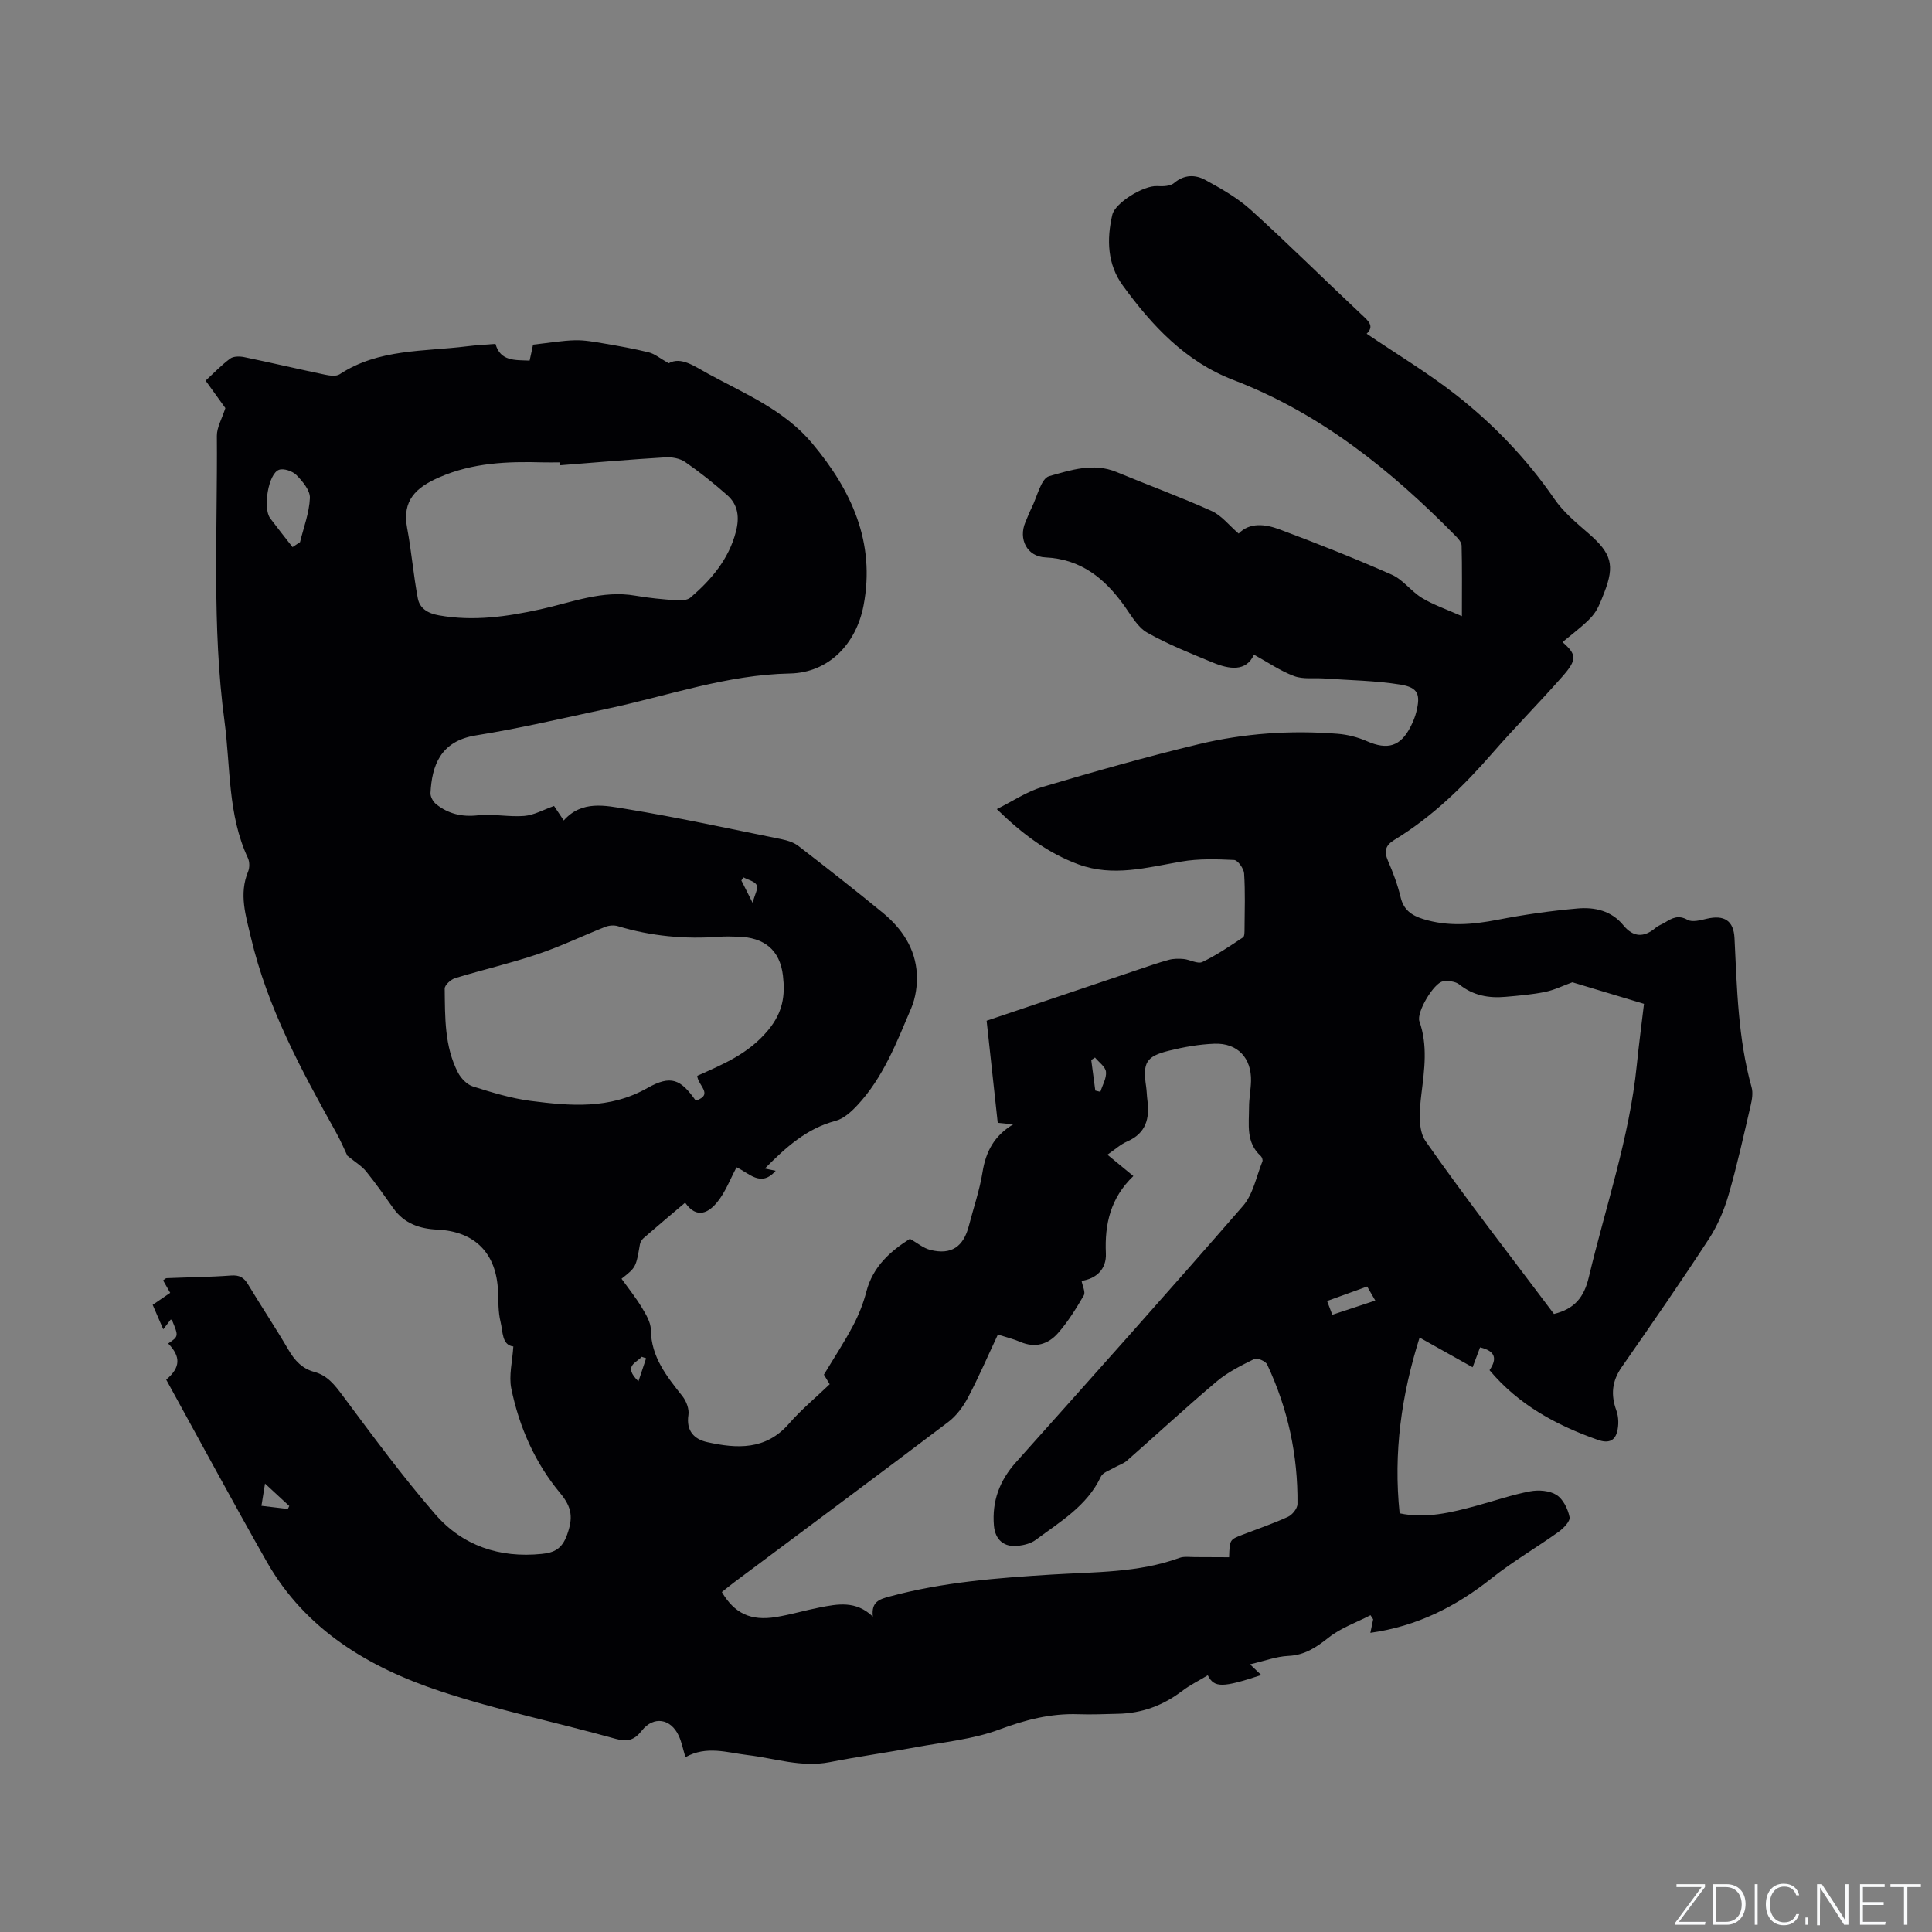 <svg enable-background="new 0 0 400 400" viewBox="0 0 400 400" xmlns="http://www.w3.org/2000/svg"><rect x="0" y="0" width="400" height="400" fill="#808080" stroke="none"/><g fill="#fafbfc"><path d="m346.9 398 5.4-7.3h-5.2v-.6h5.9v.6l-5.4 7.2h5.5l-.1.6h-6.2v-.5z"/><path d="m354.7 390.1h2.8c2.3 0 3.9 1.6 3.9 4.1s-1.6 4.3-3.9 4.3h-2.8zm.6 7.8h2c2.2 0 3.3-1.6 3.3-3.6 0-1.8-1-3.6-3.3-3.6h-2z"/><path d="m363.9 390.1v8.4h-.6v-8.4z"/><path d="m372.5 396.3c-.4 1.3-1.4 2.3-3.2 2.3-2.4 0-3.7-1.9-3.7-4.3 0-2.3 1.2-4.3 3.7-4.3 1.8 0 2.9 1 3.2 2.4h-.6c-.4-1.1-1.1-1.8-2.5-1.8-2.1 0-3 1.9-3 3.7s.9 3.7 3 3.7c1.4 0 2.1-.7 2.5-1.7z"/><path d="m373.8 398.5v-1.5h.6v1.5z"/><path d="m376.2 398.5v-8.4h1c1.3 2 4.4 6.7 4.9 7.6-.1-1.2-.1-2.4-.1-3.8v-3.8h.7v8.4h-.9c-1.2-1.9-4.4-6.8-5-7.7.1 1.1 0 2.3 0 3.9v3.9h-.6z"/><path d="m390 394.4h-4.3v3.5h4.7l-.1.6h-5.2v-8.4h5.1v.6h-4.5v3.1h4.3z"/><path d="m394.2 390.7h-2.8v-.6h6.3v.6h-2.8v7.8h-.7z"/></g><path d="m110.36 71.36c3.32-.37 5.99-.84 8.68-.91 1.98-.05 3.99.33 5.96.66 3.13.53 6.27 1.09 9.35 1.85 1.2.3 2.25 1.21 4.1 2.25 2.55-1.45 5.31.62 8.17 2.18 7.61 4.14 15.77 7.51 21.52 14.38 8.14 9.71 13.15 20.5 10.65 33.59-1.52 7.93-7.18 13.92-15.26 14.08-13.06.25-25.15 4.6-37.65 7.26-9.11 1.94-18.19 4.09-27.37 5.56-7.4 1.19-9.09 6.34-9.38 11.92-.04.77.54 1.82 1.17 2.32 2.5 1.99 5.3 2.67 8.61 2.31 3.17-.35 6.46.38 9.65.12 2.01-.17 3.94-1.28 6.15-2.06.47.7 1.17 1.74 2.01 3 3.73-4.23 8.61-3.09 13.01-2.37 10.76 1.77 21.42 4.1 32.11 6.26 1.2.24 2.51.66 3.46 1.39 5.87 4.53 11.72 9.11 17.46 13.82 3.98 3.27 6.78 7.42 7.06 12.69.12 2.34-.25 4.92-1.16 7.07-3.02 7.09-5.8 14.39-11.2 20.15-1.24 1.32-2.8 2.74-4.46 3.18-6.04 1.59-10.33 5.52-14.64 9.87.88.19 1.57.33 2.23.47-3.07 3.52-5.51.44-8.1-.72-1.32 2.46-2.29 5.12-3.98 7.19-1.75 2.15-4.21 3.63-6.66.13-3.01 2.55-5.82 4.92-8.6 7.33-.36.32-.68.83-.76 1.3-.83 4.76-.81 4.76-3.81 7.12 1.41 1.96 2.93 3.86 4.18 5.92.86 1.43 1.87 3.08 1.89 4.64.06 5.68 3.3 9.65 6.54 13.76.81 1.02 1.43 2.67 1.24 3.89-.51 3.29 1.21 5.02 3.85 5.61 6.15 1.37 12.15 1.72 16.95-3.79 2.56-2.94 5.61-5.46 8.45-8.19-.7-1.15-1.18-1.96-1.2-1.98 2.18-3.62 4.27-6.79 6.03-10.13 1.18-2.23 2.14-4.64 2.77-7.09 1.37-5.23 5.03-8.38 9.01-10.91 1.53.86 2.79 1.95 4.25 2.31 4.32 1.07 6.84-.65 7.96-5.02.95-3.69 2.22-7.33 2.82-11.08.68-4.26 2.42-7.56 6.35-9.9-.93-.09-1.86-.19-3.2-.32-.75-6.93-1.51-13.92-2.3-21.14 10.47-3.53 20.78-7.01 31.09-10.48 2.21-.74 4.4-1.52 6.65-2.13.96-.26 2.05-.26 3.05-.17 1.32.13 2.9 1.08 3.87.62 2.95-1.41 5.68-3.28 8.42-5.09.35-.23.31-1.18.32-1.8.03-3.82.16-7.65-.09-11.45-.07-1.01-1.31-2.74-2.07-2.78-3.64-.18-7.36-.29-10.93.33-7.11 1.22-14.14 3.22-21.3.58-6.27-2.31-11.53-6.2-16.9-11.44 3.31-1.65 6.2-3.63 9.41-4.58 10.73-3.18 21.51-6.25 32.38-8.86 9.41-2.26 19.06-2.93 28.74-2.16 2.06.16 4.19.7 6.08 1.53 4.3 1.89 7 1.11 9.1-3.08.47-.94.89-1.94 1.14-2.96.9-3.63.4-5.07-3.29-5.67-5.18-.84-10.48-.89-15.73-1.27-2.1-.15-4.38.21-6.27-.49-2.84-1.05-5.4-2.84-8.32-4.44-1.63 3.59-5.1 3.05-8.58 1.61-4.59-1.9-9.24-3.74-13.54-6.18-1.97-1.12-3.28-3.53-4.69-5.5-4.06-5.68-8.94-9.72-16.39-10.07-3.83-.18-5.61-3.84-4.11-7.32.42-.97.79-1.97 1.26-2.91 1.17-2.31 1.95-6.11 3.66-6.59 4.42-1.24 9.15-2.84 13.94-.85 6.55 2.72 13.22 5.15 19.68 8.06 2.07.93 3.64 3 5.6 4.68 2.28-2.37 5.52-1.97 8.46-.87 7.83 2.92 15.6 6.01 23.24 9.38 2.34 1.03 4.02 3.46 6.26 4.82 2.34 1.42 5 2.32 8.26 3.77 0-5.58.06-10.1-.06-14.62-.02-.7-.74-1.49-1.31-2.06-13.34-13.57-27.93-25.31-45.97-32.23-9.88-3.79-16.83-11.24-22.87-19.55-3.18-4.37-3.37-9.48-2.17-14.63.59-2.51 6.49-6.11 9.27-5.95 1.18.07 2.72.04 3.51-.63 2.14-1.81 4.44-1.76 6.5-.63 3.3 1.8 6.67 3.71 9.43 6.21 7.77 7.04 15.21 14.44 22.86 21.61 1.44 1.35 2.77 2.41 1.09 4.01 6.21 4.2 12.57 8.03 18.38 12.56 7.87 6.15 14.76 13.33 20.48 21.63 1.88 2.74 4.58 4.97 7.13 7.19 4.69 4.09 5.42 6.5 3.21 12.19-1.86 4.77-1.86 4.77-8.65 10.27 2.94 2.59 3.07 3.6-.04 7.14-4.69 5.33-9.71 10.38-14.38 15.74-6.02 6.91-12.5 13.27-20.36 18.05-1.95 1.19-2.19 2.4-1.34 4.39 1.05 2.42 1.99 4.93 2.6 7.49.62 2.64 2.27 3.78 4.67 4.53 5.13 1.59 10.19 1.16 15.37.16 5.48-1.07 11.04-1.86 16.6-2.35 3.51-.31 7 .45 9.46 3.46 2.08 2.54 4.28 2.6 6.72.53.55-.47 1.3-.71 1.93-1.1 1.46-.9 2.75-1.61 4.65-.54.98.55 2.67.09 3.97-.22 3.63-.85 5.59.38 5.76 4.02.51 10.37.72 20.76 3.54 30.87.32 1.15.09 2.54-.19 3.74-1.44 6.19-2.8 12.41-4.57 18.5-.92 3.18-2.27 6.37-4.07 9.14-5.85 8.96-11.94 17.77-18.06 26.55-2.02 2.9-2.3 5.71-1.11 8.99.49 1.35.52 3.1.13 4.5-.52 1.87-1.9 2.31-3.97 1.58-8.62-3.04-16.43-7.27-22.42-14.43 1.67-2.44 1.15-3.99-1.96-4.72-.46 1.23-.93 2.49-1.54 4.12-3.56-1.99-7.02-3.93-10.98-6.15-3.75 11.91-5.45 23.81-4.13 36.38 5.4 1.16 10.71-.15 16-1.59 3.67-1 7.3-2.26 11.02-2.96 1.75-.33 4.03-.16 5.46.75 1.37.87 2.36 2.9 2.7 4.59.17.86-1.27 2.34-2.31 3.08-4.55 3.25-9.42 6.08-13.79 9.55-7.38 5.88-15.45 9.97-25.14 11.33.2-.97.39-1.89.58-2.8-.18-.28-.36-.57-.55-.85-2.9 1.5-6.11 2.61-8.63 4.6-2.58 2.04-4.97 3.68-8.41 3.83-2.47.11-4.9 1.05-7.91 1.74 1.1 1.04 1.7 1.62 2.33 2.22-7.97 2.63-9.74 2.7-11.07.05-1.8 1.09-3.69 2.01-5.33 3.26-3.93 2.99-8.3 4.61-13.23 4.71-2.76.06-5.52.19-8.27.09-5.7-.19-10.93 1.15-16.31 3.16-5.47 2.05-11.51 2.6-17.33 3.68-5.93 1.1-11.92 1.93-17.84 3.09-5.83 1.13-11.32-.8-16.95-1.47-4.27-.51-8.52-2.01-12.89.44-.5-1.66-.77-3.09-1.36-4.39-1.65-3.63-5.24-4.2-7.66-1.12-1.51 1.92-2.92 2.41-5.38 1.72-12.13-3.39-24.53-5.94-36.46-9.91-14.73-4.9-27.81-12.69-35.82-26.77-7.11-12.51-13.93-25.19-20.82-37.7 3.02-2.53 3.02-4.8.41-7.48 2.18-1.49 2.18-1.49.77-4.87-.09-.03-.24-.1-.26-.07-.45.57-.88 1.14-1.53 2-.77-1.78-1.46-3.37-2.19-5.07 1.26-.86 2.37-1.62 3.63-2.48-.52-.9-.97-1.69-1.47-2.57.26-.18.49-.46.73-.47 4.45-.19 8.9-.22 13.34-.55 1.76-.13 2.67.43 3.53 1.86 2.73 4.54 5.68 8.95 8.35 13.52 1.29 2.22 2.85 3.91 5.35 4.58 2.74.74 4.24 2.71 5.88 4.91 6.2 8.32 12.36 16.7 19.14 24.53 5.66 6.55 13.33 9.13 22.06 8.24 2.6-.26 4.21-1.04 5.25-3.94 1.24-3.45 1.09-5.63-1.4-8.62-5.21-6.24-8.5-13.69-10.14-21.66-.55-2.68.23-5.64.42-8.73-2.4-.28-2.14-3.06-2.65-5.11-.5-2.03-.43-4.21-.52-6.33-.32-7.85-4.77-12.39-12.57-12.75-3.65-.17-6.85-1.26-9.08-4.39-1.84-2.59-3.66-5.2-5.66-7.67-.89-1.1-2.2-1.87-3.89-3.25-.53-1.11-1.34-3.04-2.35-4.85-7.19-12.87-14.19-25.81-17.61-40.32-1.06-4.52-2.52-8.99-.58-13.66.33-.8.32-2-.04-2.78-4.21-9.01-3.58-18.84-4.85-28.34-2.63-19.64-1.43-39.39-1.58-59.09-.01-1.74 1.04-3.49 1.76-5.74-1.05-1.46-2.47-3.43-4.09-5.68 1.67-1.54 3.25-3.21 5.08-4.56.68-.51 1.98-.5 2.91-.31 5.6 1.16 11.17 2.47 16.76 3.64.97.2 2.28.38 3-.09 8.07-5.31 17.42-4.67 26.38-5.79 1.88-.24 3.79-.33 5.88-.5 1.03 3.66 4.06 3.32 7.07 3.46.32-1.4.59-2.71.71-3.3zm144.11 251.05c.12-3.63.12-3.64 2.74-4.65 3.16-1.22 6.38-2.31 9.45-3.72.9-.41 1.96-1.73 1.97-2.64.11-10.09-1.98-19.76-6.28-28.9-.32-.69-2.07-1.43-2.65-1.14-2.71 1.34-5.51 2.73-7.8 4.66-6.32 5.33-12.39 10.96-18.6 16.41-.74.65-1.78.94-2.65 1.45-.95.56-2.32.98-2.72 1.83-2.87 6.09-8.44 9.34-13.5 13.11-.96.72-2.33 1.06-3.55 1.22-2.98.38-4.85-1.22-5.1-4.2-.42-5.02 1.16-9.29 4.55-13.08 15.76-17.63 31.52-35.25 47.03-53.1 2.09-2.41 2.75-6.08 4.01-9.2.12-.29-.09-.89-.34-1.12-3.13-2.82-2.42-6.56-2.43-10.1 0-1.79.36-3.59.41-5.39.13-4.8-2.78-7.94-7.58-7.76-3.15.12-6.33.68-9.39 1.44-4.78 1.18-5.48 2.49-4.75 7.42.14.94.14 1.9.27 2.85.49 3.76-.28 6.82-4.17 8.52-1.41.61-2.61 1.72-4.11 2.75 1.84 1.52 3.42 2.82 5.37 4.42-4.71 4.5-5.97 9.92-5.69 16.01.15 3.23-1.96 5.25-5.03 5.69.19 1.06.85 2.34.46 3.01-1.59 2.73-3.28 5.47-5.36 7.83-2 2.27-4.7 3.13-7.78 1.8-1.43-.62-2.97-.98-4.65-1.52-2.11 4.5-3.99 8.87-6.2 13.06-1 1.88-2.39 3.77-4.07 5.04-14.71 11.13-29.52 22.12-44.29 33.16-.9.67-1.75 1.39-2.59 2.05 2.62 4.43 6 6.02 11.21 5.17 3.02-.49 5.98-1.38 8.99-1.97 3.76-.73 7.56-1.49 11.06 1.88-.35-3.08 1.34-3.59 3.51-4.17 11.02-2.98 22.28-3.84 33.61-4.54 8.85-.55 17.83-.34 26.37-3.45.95-.34 2.09-.16 3.15-.16 2.38.02 4.78.03 7.12.03zm67.26-50.37c4.3-1.04 6.24-3.5 7.21-7.59 3.47-14.61 8.42-28.88 9.94-43.94.44-4.38 1.03-8.74 1.49-12.68-5.41-1.63-10.35-3.12-14.83-4.46-1.85.67-3.69 1.59-5.63 1.99-2.69.55-5.45.78-8.2 1.02-3.47.31-6.69-.25-9.56-2.55-.81-.65-2.31-.82-3.4-.65-1.88.29-5.53 6.41-4.88 8.26 1.76 5.01 1.04 9.96.42 15.05-.39 3.23-.78 7.42.86 9.77 8.49 12.14 17.63 23.85 26.58 35.78zm-177.37-49.3c5.37-2.41 10.61-4.55 14.67-9.45 3.1-3.73 3.55-7.24 3.07-11.31-.62-5.29-3.87-7.92-9.31-8.05-1.27-.03-2.55-.08-3.82.01-7.15.54-14.16-.11-21.05-2.19-.79-.24-1.83-.16-2.61.15-4.69 1.85-9.24 4.06-14.01 5.66-5.61 1.89-11.4 3.22-17.06 4.95-.9.27-2.18 1.44-2.17 2.17.08 5.92-.07 11.94 2.76 17.4.62 1.18 1.84 2.46 3.06 2.85 3.92 1.24 7.92 2.47 11.98 3 8.19 1.05 16.32 1.77 24.13-2.65 4.95-2.8 6.94-1.82 10.06 2.61 3.75-1.31.44-3.1.3-5.15zm-28.42-126.41c-.01-.2-.03-.4-.04-.6-1.16 0-2.33.03-3.49 0-7.34-.21-14.54.06-21.48 3.1-4.79 2.09-7.71 4.76-6.64 10.47.91 4.83 1.3 9.77 2.22 14.6.4 2.09 2.1 3.1 4.37 3.5 7.15 1.28 14.08.27 21.06-1.26 6.45-1.42 12.76-4.01 19.62-2.81 2.81.49 5.67.75 8.52.96.96.07 2.24-.02 2.9-.59 4.3-3.7 7.9-7.92 9.38-13.62.76-2.92.49-5.56-1.8-7.57-2.77-2.44-5.67-4.76-8.71-6.86-1.09-.75-2.74-1.05-4.11-.96-7.27.43-14.54 1.07-21.8 1.64zm-55.37 16.94c.52-.34 1.03-.69 1.55-1.03.74-3.04 1.91-6.06 2.04-9.13.07-1.57-1.5-3.44-2.77-4.74-.8-.82-2.65-1.46-3.63-1.1-2.23.81-3.36 7.97-1.82 10.03 1.51 2.01 3.08 3.98 4.63 5.97zm214.19 156.09c.43 1.15.74 1.96 1.08 2.85 3.06-1.01 5.84-1.93 8.9-2.94-.63-1.1-1.14-1.97-1.68-2.91-2.77 1.01-5.32 1.93-8.3 3zm-47.99-43.57c.35.09.7.17 1.05.26.43-1.39 1.3-2.83 1.16-4.15-.11-1.05-1.47-1.97-2.27-2.95-.26.17-.52.34-.78.51.27 2.11.55 4.22.84 6.33zm-171.9 81.37c-.29 1.77-.49 3.04-.74 4.6 2.05.25 3.76.45 5.46.65.1-.2.2-.41.3-.61-1.55-1.44-3.1-2.87-5.02-4.64zm100.95-120.24c.46-1.76 1.21-3.01.85-3.67-.43-.8-1.79-1.09-2.75-1.6-.14.21-.29.43-.43.64.64 1.27 1.28 2.54 2.33 4.63zm-23.64 99.07c.63-1.9 1.11-3.34 1.59-4.77-.31-.1-.61-.2-.92-.31-1.02 1.25-3.98 1.85-.67 5.08z" fill="#010104"/></svg>